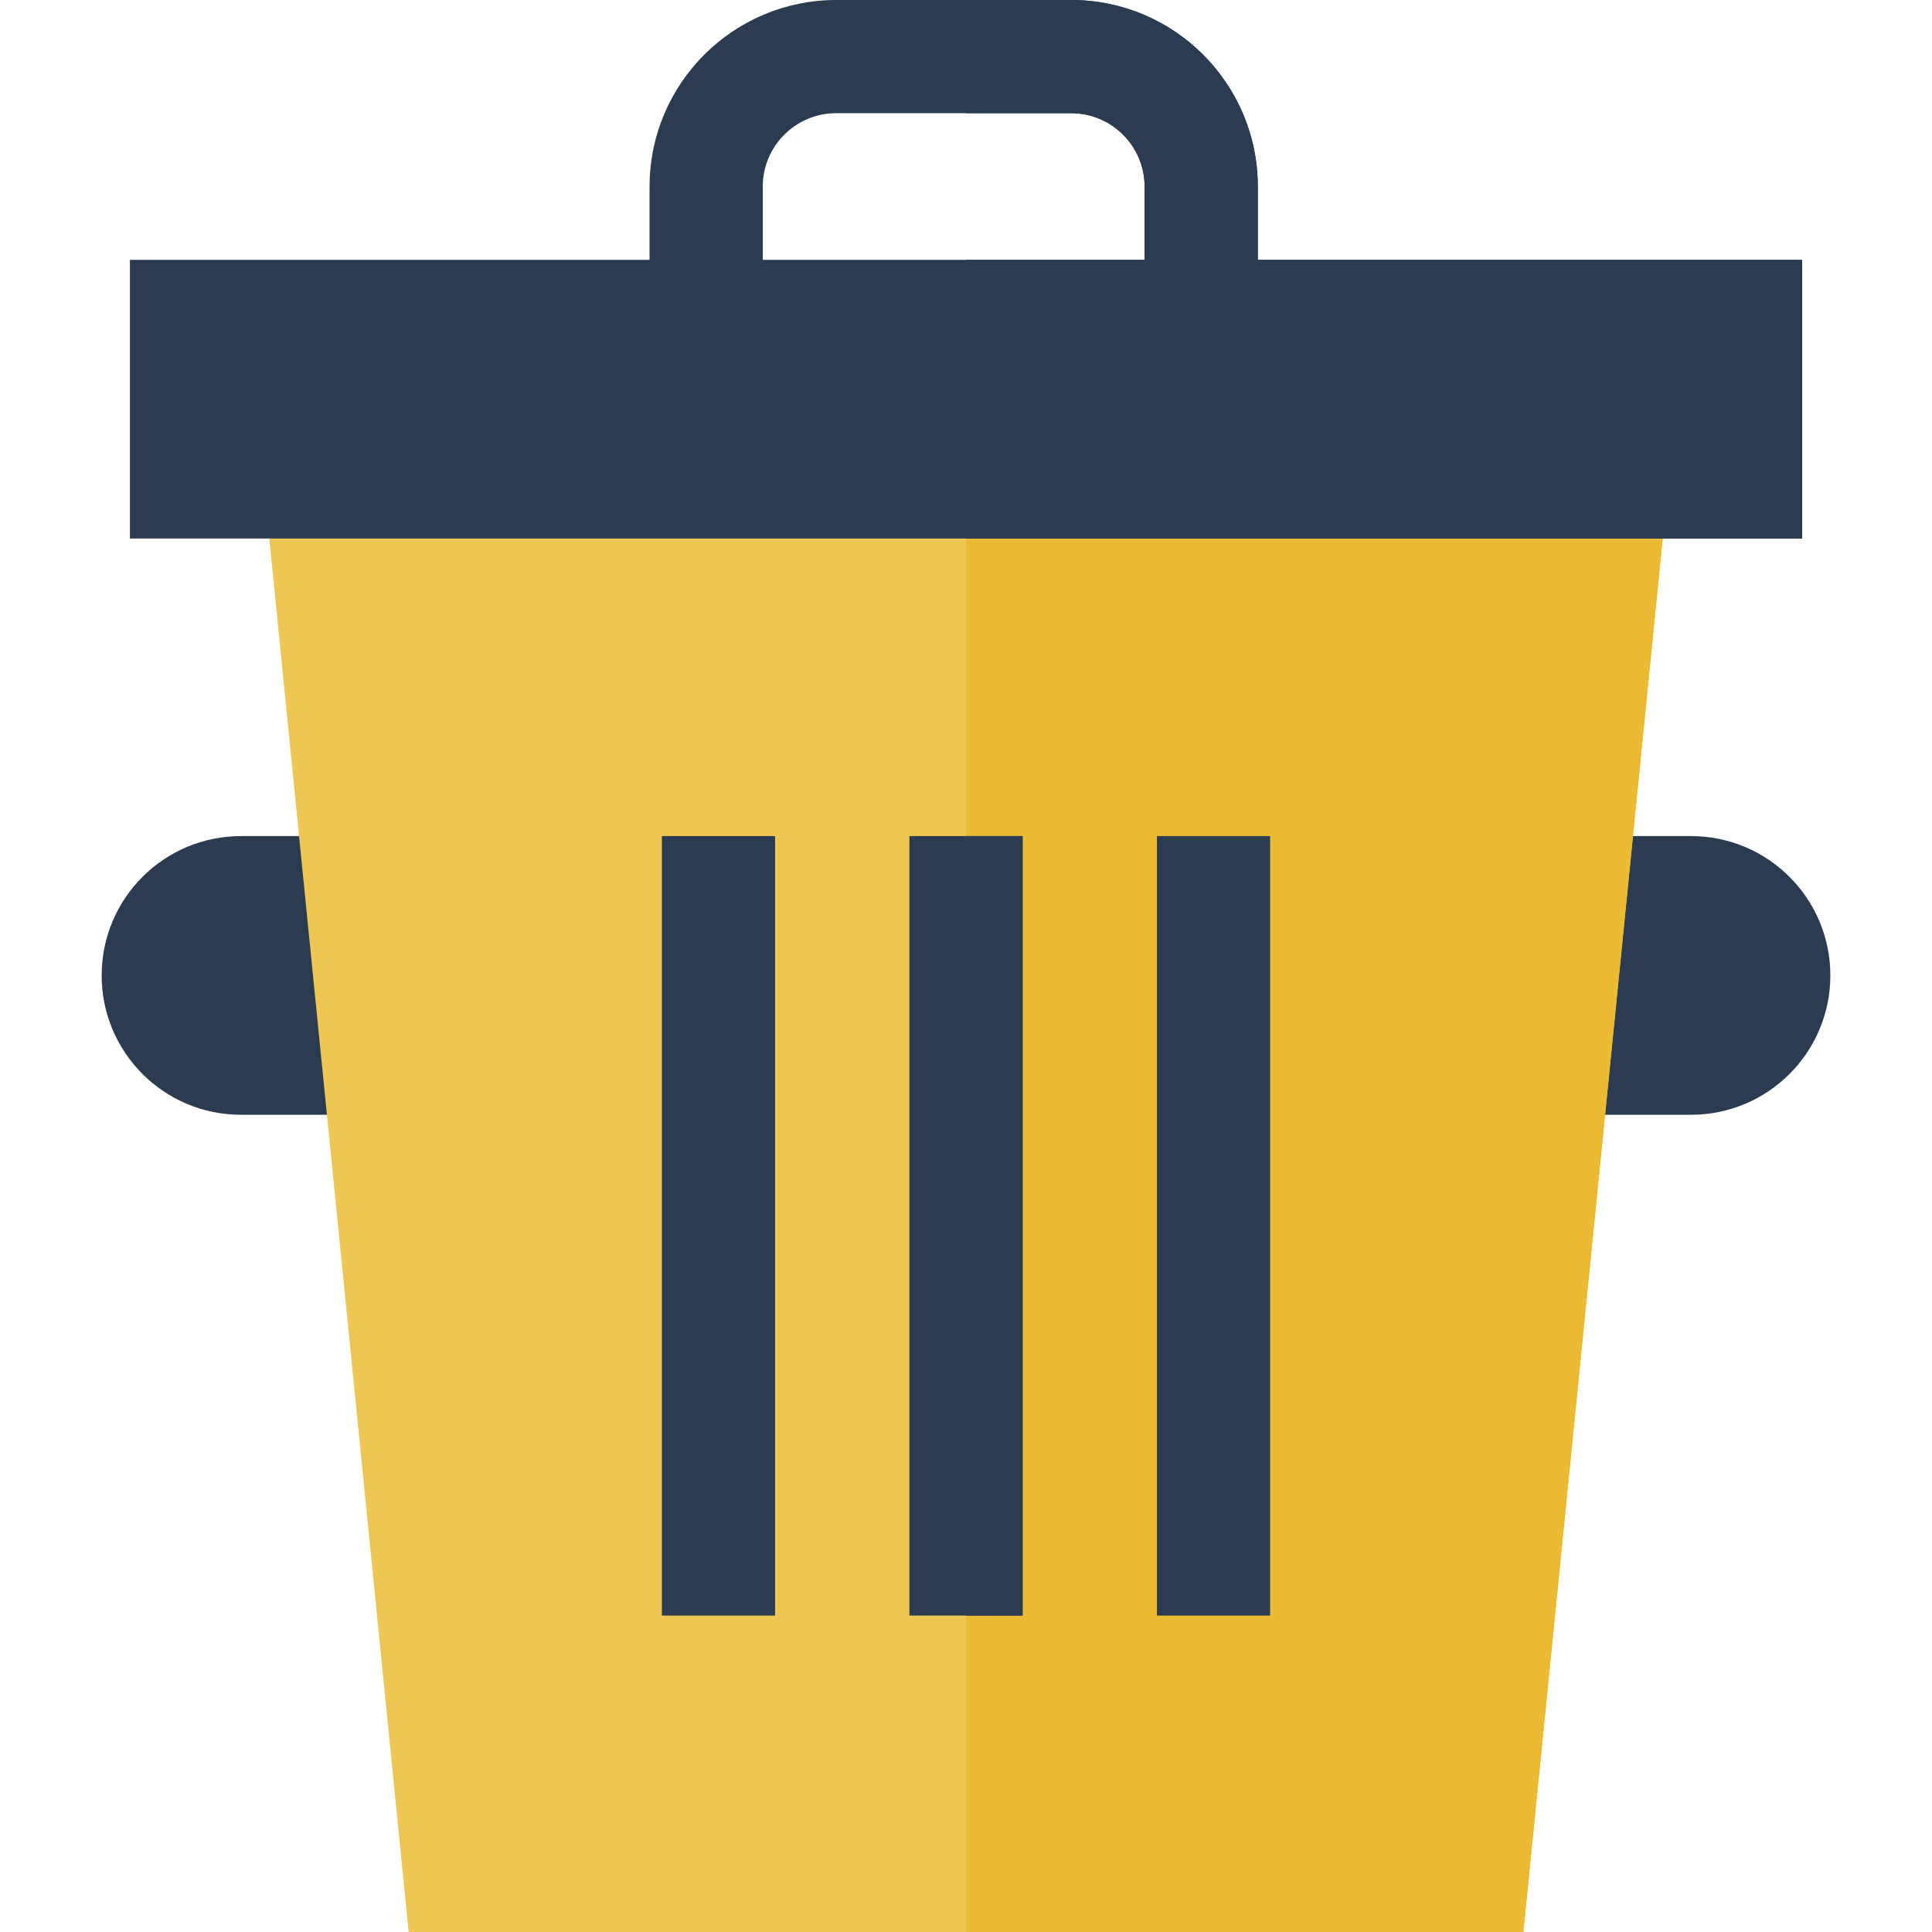 <?xml version="1.0" encoding="UTF-8"?>
<svg xmlns="http://www.w3.org/2000/svg" xmlns:xlink="http://www.w3.org/1999/xlink" xmlns:svgjs="http://svgjs.com/svgjs" version="1.1" width="512" height="512" x="0" y="0" viewBox="0 0 512 512" style="enable-background:new 0 0 512 512" xml:space="preserve" class="">
  <g>
    <g xmlns="http://www.w3.org/2000/svg">
      <path d="m100.024 295.428h-36.155c-20.395 0-36.929-16.533-36.929-36.929 0-20.395 16.533-36.929 36.929-36.929h36.156v73.858z" fill="#2b3b50" data-original="#1e608b" class=""/>
      <path d="m411.976 295.428h36.156c20.395 0 36.929-16.533 36.929-36.929 0-20.395-16.533-36.929-36.929-36.929h-36.156z" fill="#2b3b50" data-original="#1e3f6b" class=""/>
      <path d="m333.33 49.43v34.43h-30v-34.43c0-10.71-8.72-19.43-19.43-19.43h-62.33c-10.71 0-19.43 8.72-19.43 19.43v34.43h-30v-34.43c0-27.26 22.18-49.43 49.43-49.43h62.33c27.26 0 49.43 22.17 49.43 49.43z" fill="#2b3b50" data-original="#1e608b" class=""/>
      <path d="m333.33 49.43v34.43h-30v-34.43c0-10.71-8.72-19.43-19.43-19.43h-27.9v-30h27.9c27.26 0 49.43 22.17 49.43 49.43z" fill="#2b3b50" data-original="#1e3f6b" class=""/>
      <path d="m440.64 142.71-36.93 369.29h-295.42l-36.93-369.29 184.64-14z" fill="#edc654" data-original="#50c5ff" class=""/>
      <path d="m440.64 142.71-36.93 369.29h-147.71v-383.29z" fill="#ebbc33" data-original="#4889ff" class=""/>
      <path d="m34.43 68.86h443.14v73.85h-443.14z" fill="#2b3b50" data-original="#1e608b" class=""/>
      <path d="m256 68.86h221.57v73.85h-221.57z" fill="#2b3b50" data-original="#1e3f6b" class=""/>
      <path d="m175.407 221.571h30v206.572h-30z" fill="#2b3b50" data-original="#1e608b" class=""/>
      <path d="m241 221.57h30v206.57h-30z" fill="#2b3b50" data-original="#1e608b" class=""/>
      <g fill="#1e3f6b">
        <path d="m256 221.57h15v206.57h-15z" fill="#2b3b50" data-original="#1e3f6b" class=""/>
        <path d="m306.593 221.571h30v206.572h-30z" fill="#2b3b50" data-original="#1e3f6b" class=""/>
      </g>
    </g>
  </g>
</svg>
